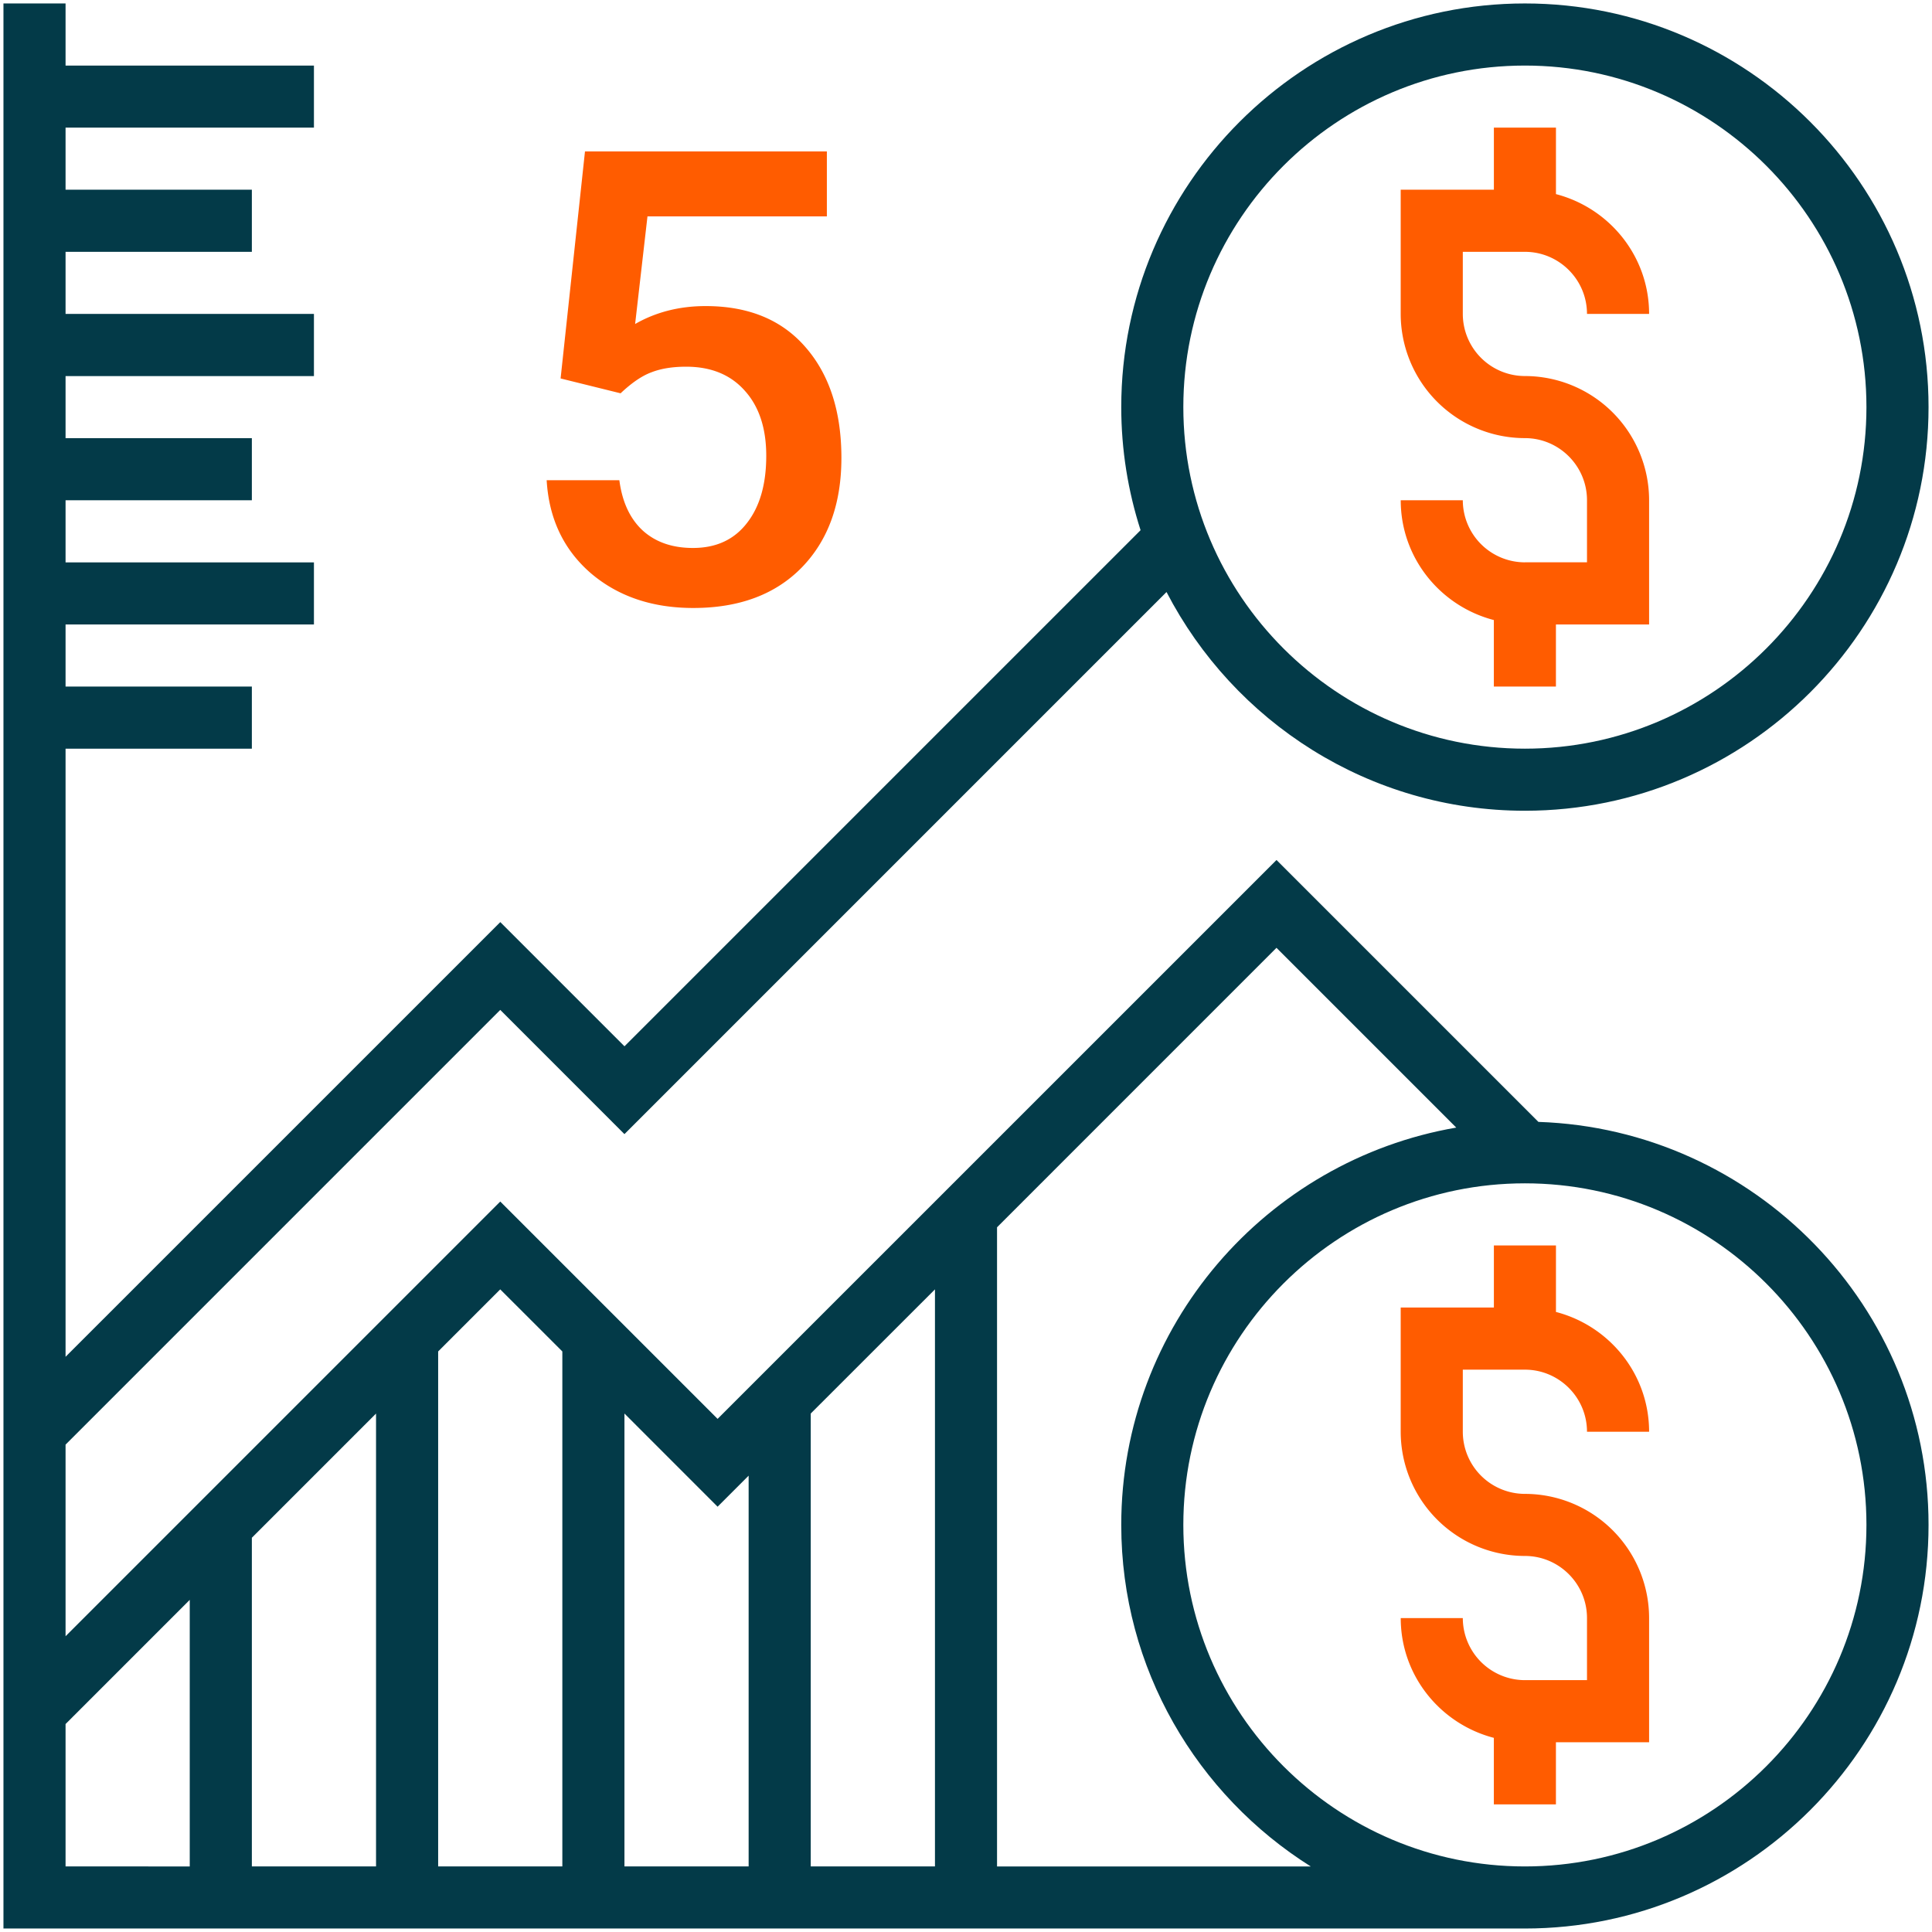 <svg width="61" height="61" fill="none" xmlns="http://www.w3.org/2000/svg"><path d="M48.147 43.245c1.08 0 1.96.88 1.96 1.96h1.961c0-1.821-1.254-3.344-2.941-3.782v-2.1h-1.96v1.961h-2.942v3.921a3.925 3.925 0 003.922 3.922c1.08 0 1.96.88 1.96 1.96v1.961h-1.96a1.963 1.963 0 01-1.961-1.96h-1.96c0 1.821 1.253 3.343 2.94 3.782v2.1h1.96v-1.961h2.942v-3.922a3.925 3.925 0 00-3.921-3.92 1.963 1.963 0 01-1.961-1.962v-1.96h1.96z" fill="#FF5C00"/><path d="M48.574 35.423l-8.27-8.27-17.647 17.646-6.862-6.862L2.07 51.662v-6.05l13.725-13.726 3.921 3.922 17.115-17.116c2.123 4.096 6.393 6.906 11.315 6.906 7.028 0 12.745-5.717 12.745-12.744 0-7.028-5.717-12.745-12.745-12.745-7.027 0-12.744 5.717-12.744 12.745 0 1.354.216 2.66.61 3.886L19.717 33.035l-3.921-3.921L2.07 42.839V23.638h5.882v-1.961H2.07v-1.961h7.842v-1.96H2.07v-1.961h5.882v-1.961H2.07v-1.96h7.842V9.911H2.07v-1.96h5.882V5.99H2.07V4.03h7.842V2.07H2.07V.109H.109V60.89h48.037c7.028 0 12.745-5.717 12.745-12.745 0-6.883-5.489-12.494-12.317-12.723zM48.146 2.07c5.946 0 10.784 4.838 10.784 10.784 0 5.945-4.838 10.784-10.784 10.784-5.946 0-10.784-4.839-10.784-10.785 0-5.945 4.838-10.783 10.784-10.783zM29.52 40.71v18.22h-3.922v-14.3l3.922-3.92zm-5.883 5.882V58.93h-3.921v-14.3l2.941 2.942.98-.98zm-5.882-3.922v16.26h-3.921V42.67l1.96-1.96 1.961 1.96zm-5.882 16.26H7.952V48.552l3.921-3.921v14.3zM2.07 54.434l3.921-3.921v8.417H2.07v-4.496zm29.41 4.496V38.75l8.823-8.824 5.676 5.676c-5.997 1.033-10.577 6.258-10.577 12.545 0 4.543 2.396 8.527 5.984 10.784H31.48zm16.666 0c-5.946 0-10.784-4.838-10.784-10.784 0-5.946 4.838-10.784 10.784-10.784 5.946 0 10.784 4.838 10.784 10.784 0 5.946-4.838 10.784-10.784 10.784z" fill="#033A48"/><path d="M48.147 17.755a1.963 1.963 0 01-1.961-1.96h-1.96c0 1.821 1.253 3.344 2.94 3.782v2.1h1.96v-1.961h2.942v-3.921a3.925 3.925 0 00-3.921-3.922 1.963 1.963 0 01-1.961-1.96V7.951h1.96c1.082 0 1.961.88 1.961 1.96h1.961c0-1.821-1.254-3.344-2.941-3.782v-2.1h-1.96V5.99h-2.942v3.921a3.925 3.925 0 003.922 3.922c1.08 0 1.96.88 1.96 1.96v1.961h-1.96zM17.7 11.95l.77-7.169h7.637v2.051h-5.664l-.39 3.398c.657-.377 1.4-.566 2.226-.566 1.355 0 2.406.433 3.155 1.299.755.866 1.132 2.031 1.132 3.496 0 1.445-.416 2.598-1.25 3.457-.833.853-1.976 1.28-3.427 1.28-1.302 0-2.383-.369-3.242-1.104-.853-.742-1.316-1.719-1.387-2.93h2.295c.09.69.338 1.22.742 1.592.404.364.93.547 1.582.547.73 0 1.295-.26 1.7-.781.41-.521.614-1.23.614-2.13 0-.865-.224-1.549-.674-2.05-.449-.508-1.067-.762-1.855-.762-.43 0-.794.059-1.094.176-.3.11-.625.332-.976.664l-1.895-.469z" fill="#FF5C00"/></svg>
